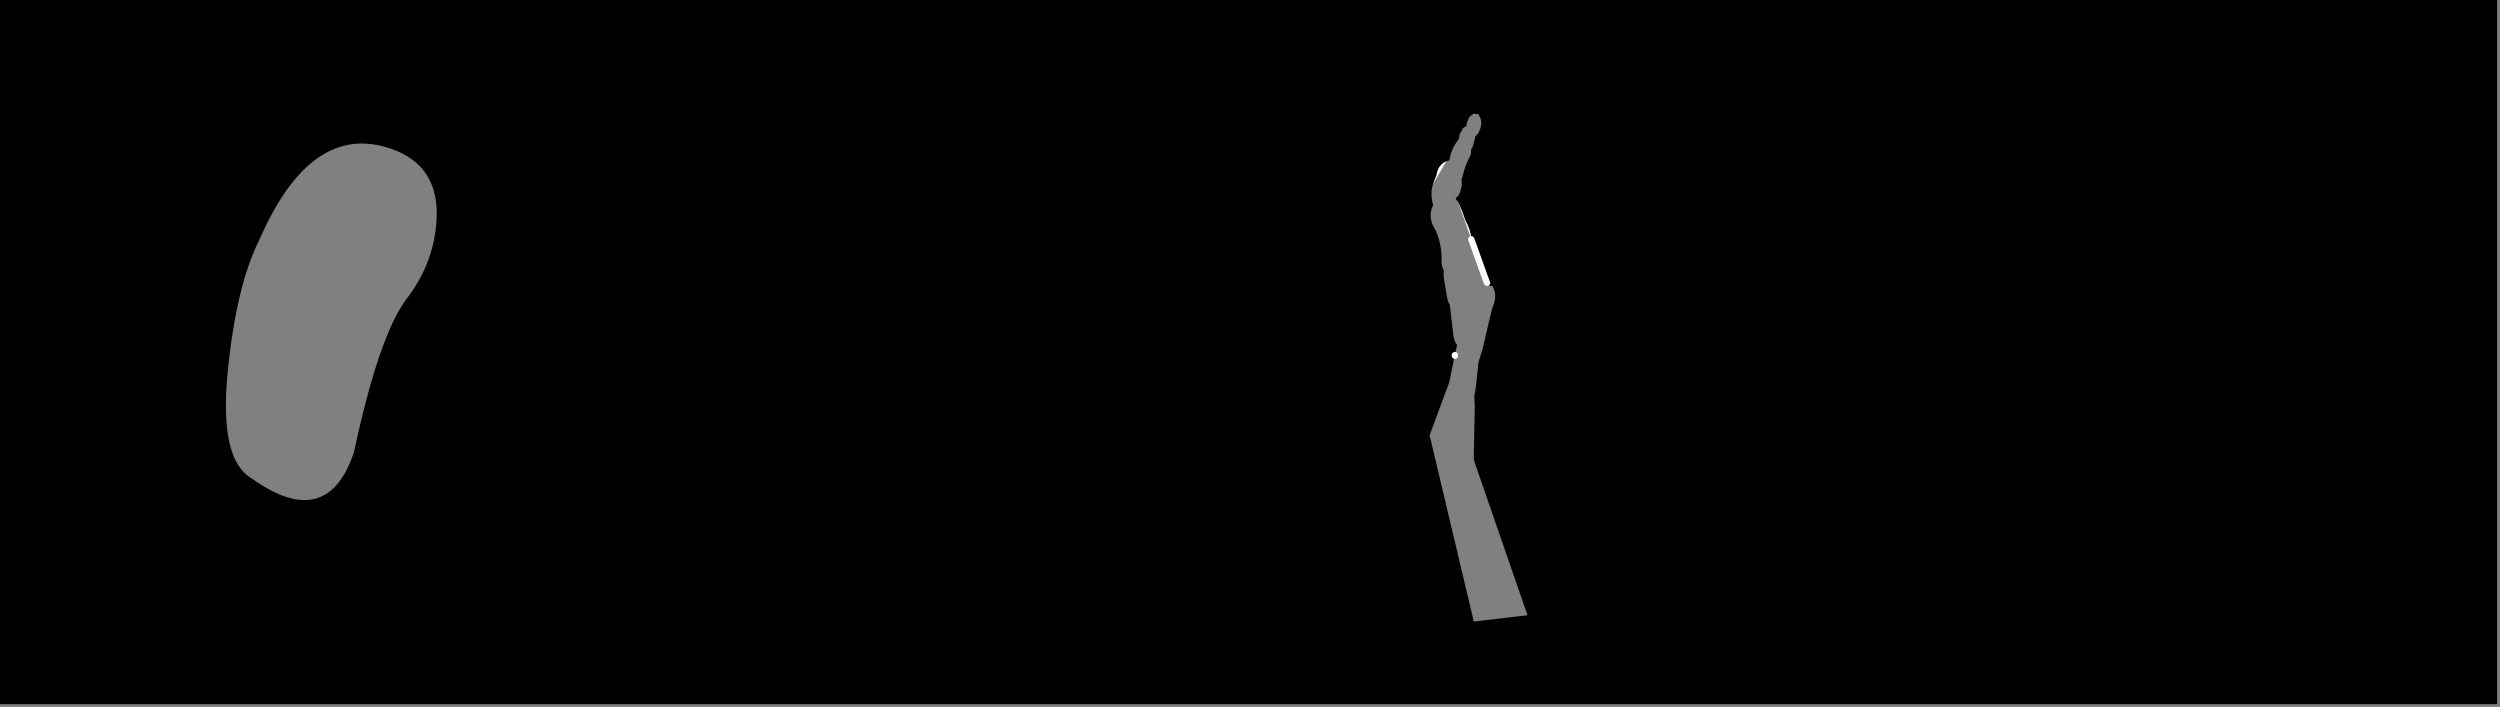 <?xml version="1.0" encoding="utf-8"?>
<svg version="1.1" id="Layer_1"
xmlns="http://www.w3.org/2000/svg"
xmlns:xlink="http://www.w3.org/1999/xlink"
xmlns:author="http://www.sothink.com"
width="396px" height="112px"
xml:space="preserve">
<rect width="100%" height="100%" fill="#808080" stroke="none"/>
<g id="175" transform="matrix(1, 0, 0, 1, 130.45, 54.95)">
<path style="fill:#000000;fill-opacity:1" d="M105,-10.2L104.95 -10.5L104.85 -11.3Q104.65 -12.85 103.8 -13.7L103.65 -13.85L103.6 -14.25L103 -15.95L102.65 -16.3L102.6 -17.05Q102.5 -18.55 101.65 -20.05L101.2 -21.35L100.5 -23L100.15 -23.4L100.15 -23.6Q100.6 -23.85 100.8 -24.45Q101.25 -25.65 101.05 -26.5L101.25 -27.1Q101.55 -28.5 102.2 -29.8L102.5 -30.4L102.55 -30.75L102.6 -31.35L102.7 -31.5L102.8 -31.6L103.25 -33.25L103.2 -33.4L103.3 -33.4L103.65 -33.8Q104.45 -35.1 104.05 -36.25L103.7 -36.9L103.2 -36.9L102.95 -36.95L102.3 -36.4Q101.9 -35.7 101.8 -34.9L101.6 -34.9Q101.15 -34.6 101.05 -34.15Q100.8 -33.9 100.7 -33.4L100.65 -32.9L100.6 -32.9Q99.75 -31.8 99.35 -30.55L99.1 -29.55L98.65 -29.4Q97.35 -28.85 97.1 -27.2L96.55 -25.85Q96.05 -24.3 96.55 -22.5L96.55 -22.45L96.45 -22.2Q95.65 -20.4 97.05 -18.3L97.05 -18.25Q97.95 -16.05 97.9 -13.75Q97.85 -12.75 98.25 -12.1Q98.15 -11.15 98.4 -10.05L98.75 -7.95Q98.85 -7.2 99.2 -6.65L99.75 -2Q99.85 -0.9 100.35 -0.3L100 1.3L99.65 3L99.1 5.65L97.85 9L96 14L103 43.5L111.5 42.5L103 17.9L103 17.2L103.15 9.7L103.1 8.25L103.1 7.65L103.35 6.2L103.75 2.4L104.35 0.5L105.45 -4.2L105.45 -4.25L105.9 -6.05L106 -6.35Q106.8 -8.2 105.95 -9.65L105.55 -9.65L105.1 -10.15L105 -10.2M265.1,56.6L-130.45 56.6L-130.45 -54.95L265.1 -54.95L265.1 56.6M-68.55,-31.4Q-81.2 -35.75 -89.4 -16.9Q-93.05 -9.6 -94.4 4.1Q-95.7 17.75 -90.7 20.75Q-78.7 29.4 -74.4 16.75Q-70.4 -1.9 -66.05 -7.6Q-61.7 -13.25 -61.3 -20.1Q-60.8 -28.75 -68.55 -31.4" />
<path style="fill:#FFFFFF;fill-opacity:1" d="M100.5,-23L101.2 -21.35L101.65 -20.05Q102.5 -18.55 102.6 -17.05L100.5 -23M103.8,-13.7Q104.65 -12.85 104.85 -11.3L104.95 -10.5L103.8 -13.7M99.65,3L100 1.3L100 1.4L99.65 3M96.55,-25.85L97.1 -27.2Q97.35 -28.85 98.65 -29.4L96.55 -25.85" />
<path style="fill:none;stroke-width:1;stroke-linecap:round;stroke-linejoin:round;stroke-miterlimit:3;stroke:#FFFFFF;stroke-opacity:1" d="M102.6,-17.05L103 -15.95L103.6 -14.25L103.8 -13.7L104.95 -10.5L105.1 -10.15M100,1.3L100 1.4" />
</g>
</svg>
